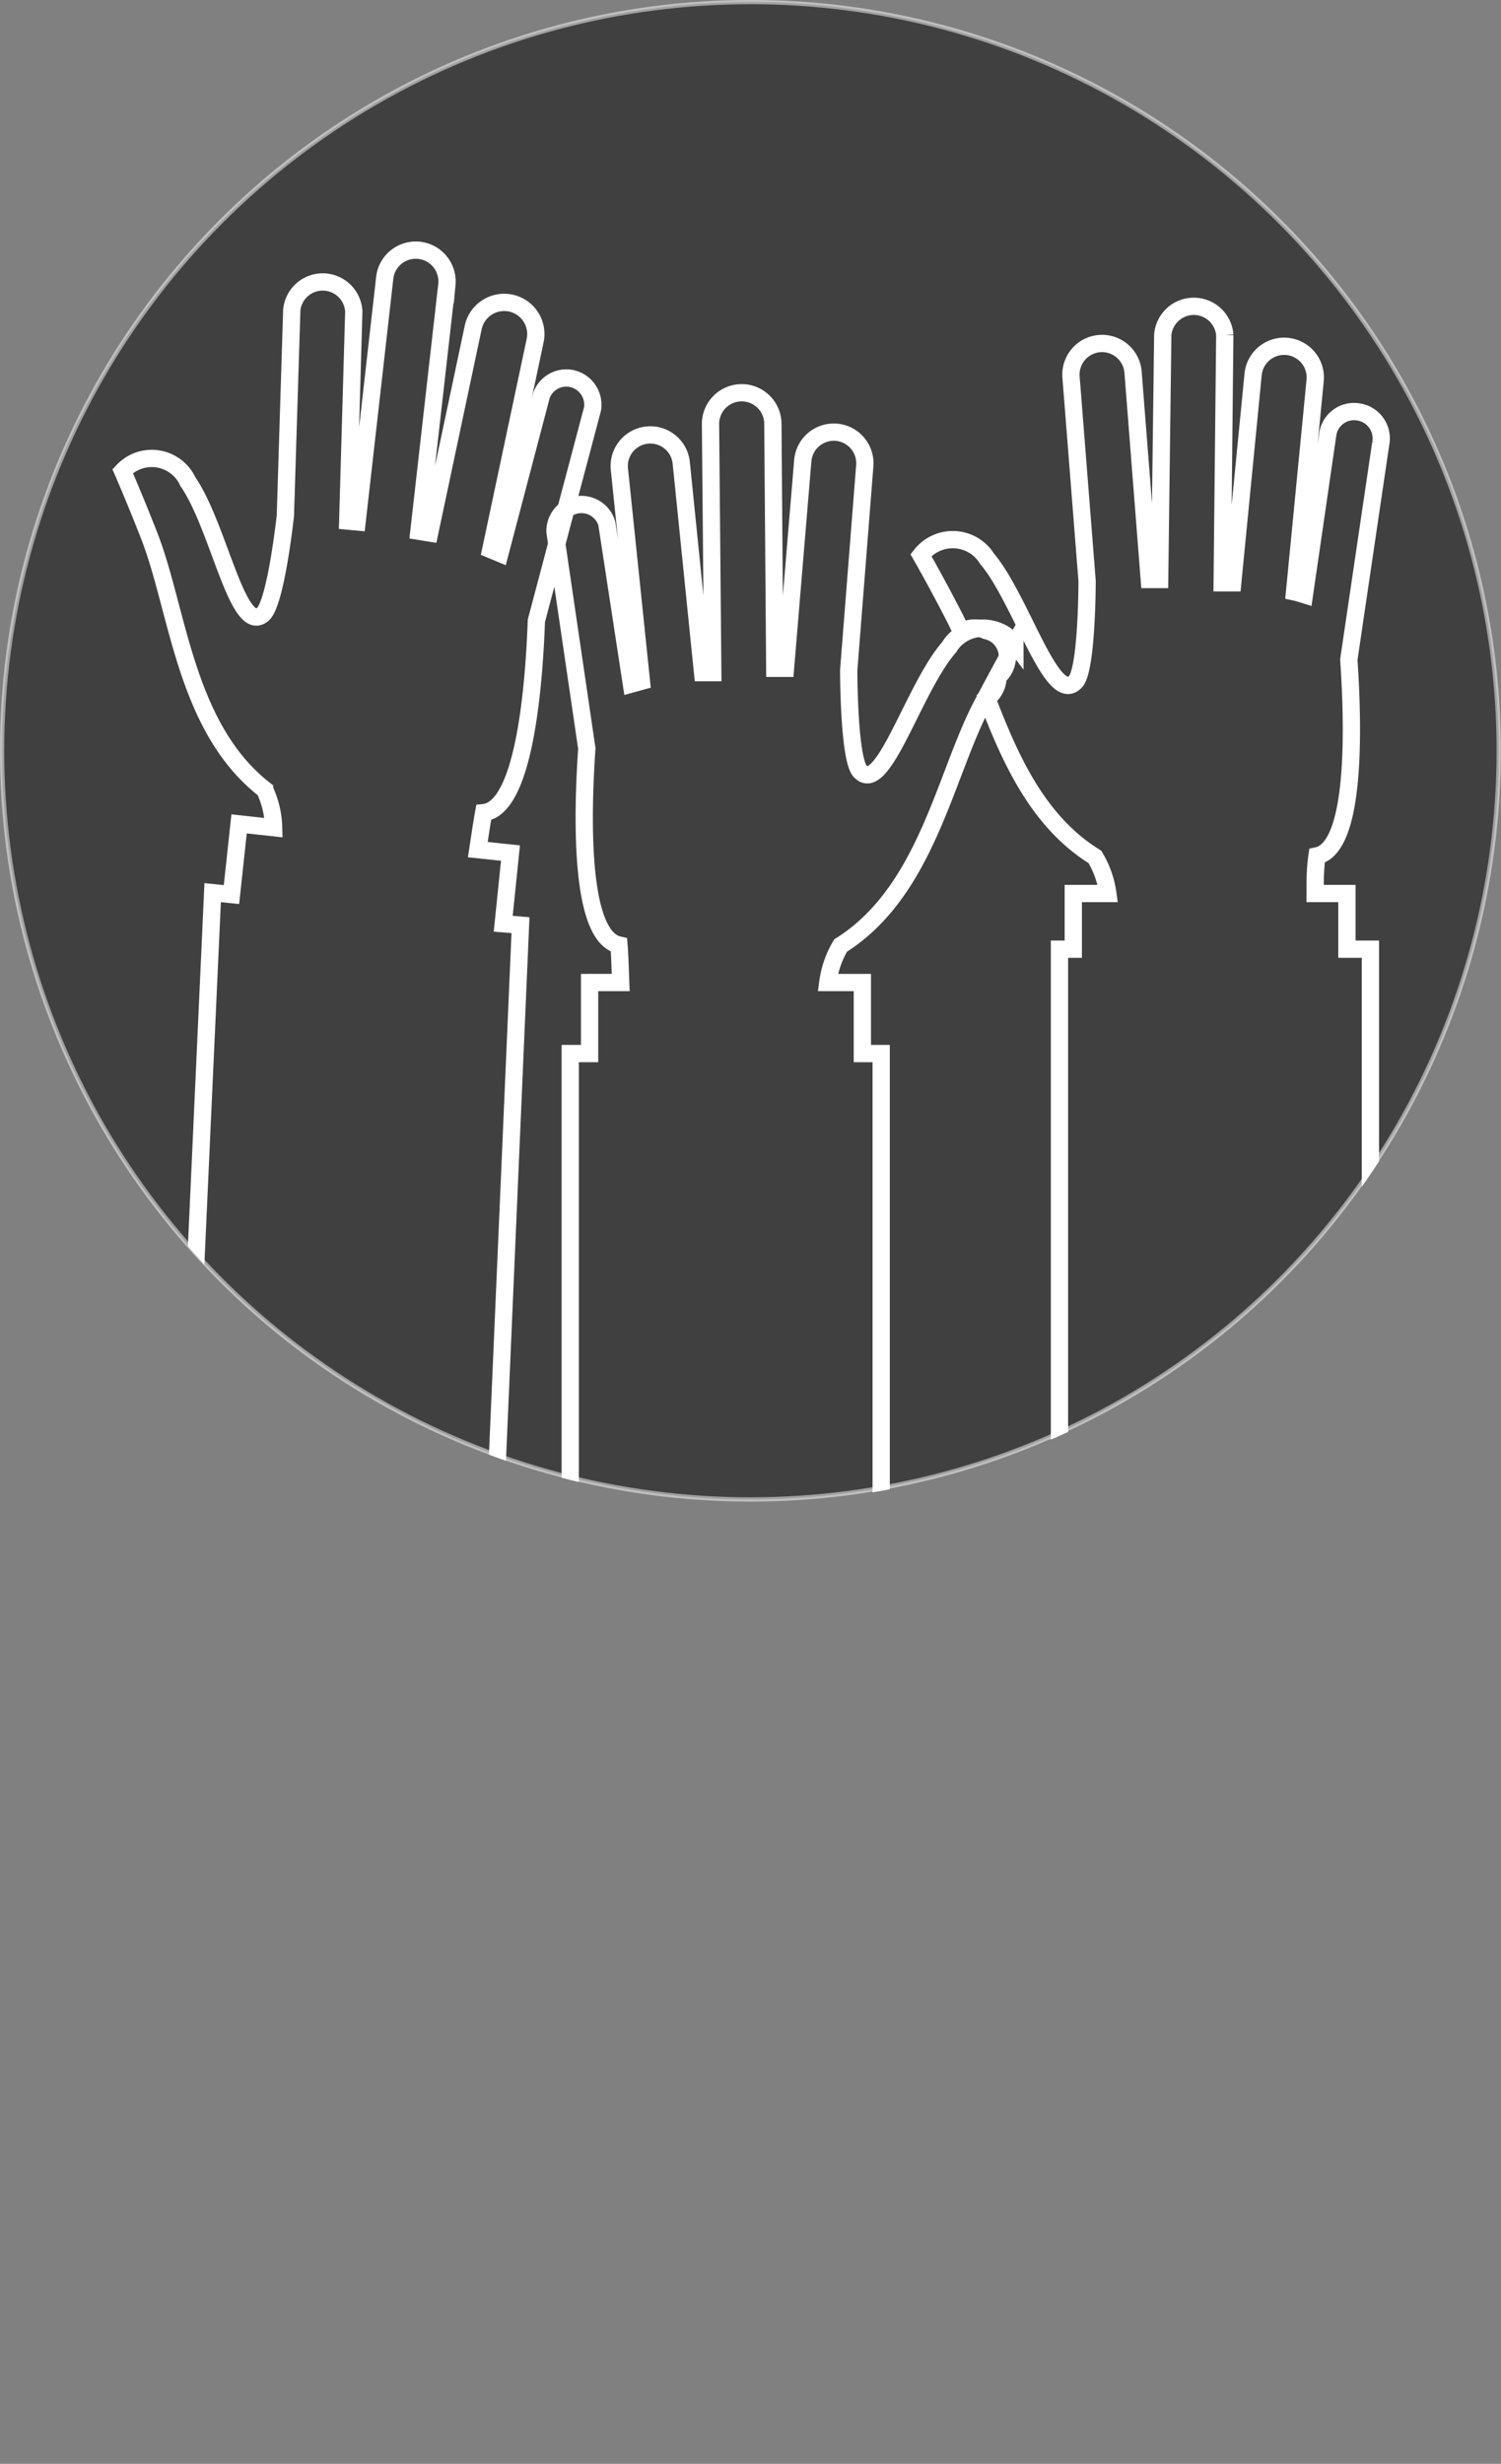 <svg id="Capa_1" data-name="Capa 1" xmlns="http://www.w3.org/2000/svg" xmlns:xlink="http://www.w3.org/1999/xlink" viewBox="0 0 86.89 142.56"><rect x="0" y="0" width="86.89" height="142.56" fill="#808080" stroke="none"/><defs><style>.cls-1,.cls-4{fill:none;}.cls-2,.cls-4{stroke:#fff;stroke-miterlimit:10;}.cls-2{stroke-width:0.25px;isolation:isolate;opacity:0.5;}.cls-3{clip-path:url(#clip-path);}</style><clipPath id="clip-path" transform="translate(0.13 -0.47)"><circle class="cls-1" cx="43.37" cy="44.07" r="43.32"/></clipPath></defs><circle class="cls-2" cx="43.44" cy="43.44" r="43.32"/><g class="cls-3"><path class="cls-4" d="M29.42,49.83l-1.89-.2c.11-.72.21-1.43.34-2.14,2.3-.24,2.9-7,3.05-11.1l3.25-12.26a1.55,1.55,0,0,0-1.28-1.77,1.53,1.53,0,0,0-1.68,1l-2.4,9.13-.53-.22,2.57-12.1a1.83,1.83,0,0,0-3.59-.74L24.74,31.31l-.62-.1,1.62-14.29a1.81,1.81,0,0,0-3.59-.45l-1.61,14.2L20,30.62l.35-12.11a1.8,1.8,0,0,0-3.59-.1L16.39,30.3h0s-.54,5-1.29,5.7c-1.47,1.3-2.56-5.09-4.36-7.67a2.18,2.18,0,0,0-.52-.72,2.3,2.3,0,0,0-3.25.12s.72,1.64,1.55,3.77c1.68,4.33,2.06,11.07,6.67,14.66a5.48,5.48,0,0,1,.52,2.2l-2-.22-.44,4.09-1.09-.11L8.06,142.53H26.17L30,54,29,53.92Z" transform="translate(0.13 -0.47)"/><path class="cls-4" d="M56.68,41.32c1.06-2,1.94-3.59,1.94-3.59a2.31,2.31,0,0,0-3.24-.44,2.07,2.07,0,0,0-.56.62c-2.08,2.38-3.84,8.64-5.17,7.17C49,44.33,49,39.25,49,39.25h0l.93-11.84a1.8,1.8,0,0,0-3.59-.27l-1,12h-.62L44.61,25A1.8,1.8,0,0,0,41,25l.13,14.39-.59,0-1.23-12.1a1.8,1.8,0,1,0-3.58.37L37,39.89l-.58.16L35,30.77a1.53,1.53,0,0,0-3,.48l1.84,12.53c-.28,4.06-.4,10.88,1.86,11.37.06.72.07,1.44.1,2.17H34v4.11H32.88v81.1h18V61.43H49.79V57.32h-2a5.68,5.68,0,0,1,.74-2.14C53.47,52.08,54.55,45.42,56.68,41.32Z" transform="translate(0.13 -0.47)"/><path class="cls-4" d="M78.54,24.31a1.54,1.54,0,0,0-1.8,1.23l-1.36,9.34c-.19-.06-.38-.12-.57-.16L76,22.49a1.8,1.8,0,0,0-3.59-.36L71.23,34.19l-.61,0,.15-14.33a1.8,1.8,0,0,0-3.59,0L67,34H66.4l-.94-12a1.8,1.8,0,1,0-3.59.29l.93,11.8h0s0,5.06-.66,5.81C60.77,41.4,59,35.14,57,32.79a2.28,2.28,0,0,0-.55-.61,2.34,2.34,0,0,0-3.27.41s.9,1.56,1.94,3.59c.14.27.27.55.41.85a1.36,1.36,0,0,1,.78-.22,1.48,1.48,0,0,1,.65.15,1.53,1.53,0,0,1,.68,2.67A1.5,1.5,0,0,1,57,40.88c1.32,3.43,2.91,7.1,6.25,9.17A5.57,5.57,0,0,1,64,52.17H62v3.22h-.8v75.12h18V55.39H77.84V52.17H76c0-.73,0-1.45.11-2.18,2.24-.47,2.12-7.28,1.84-11.35l1.85-12.52A1.55,1.55,0,0,0,78.54,24.31Z" transform="translate(0.13 -0.47)"/></g></svg>